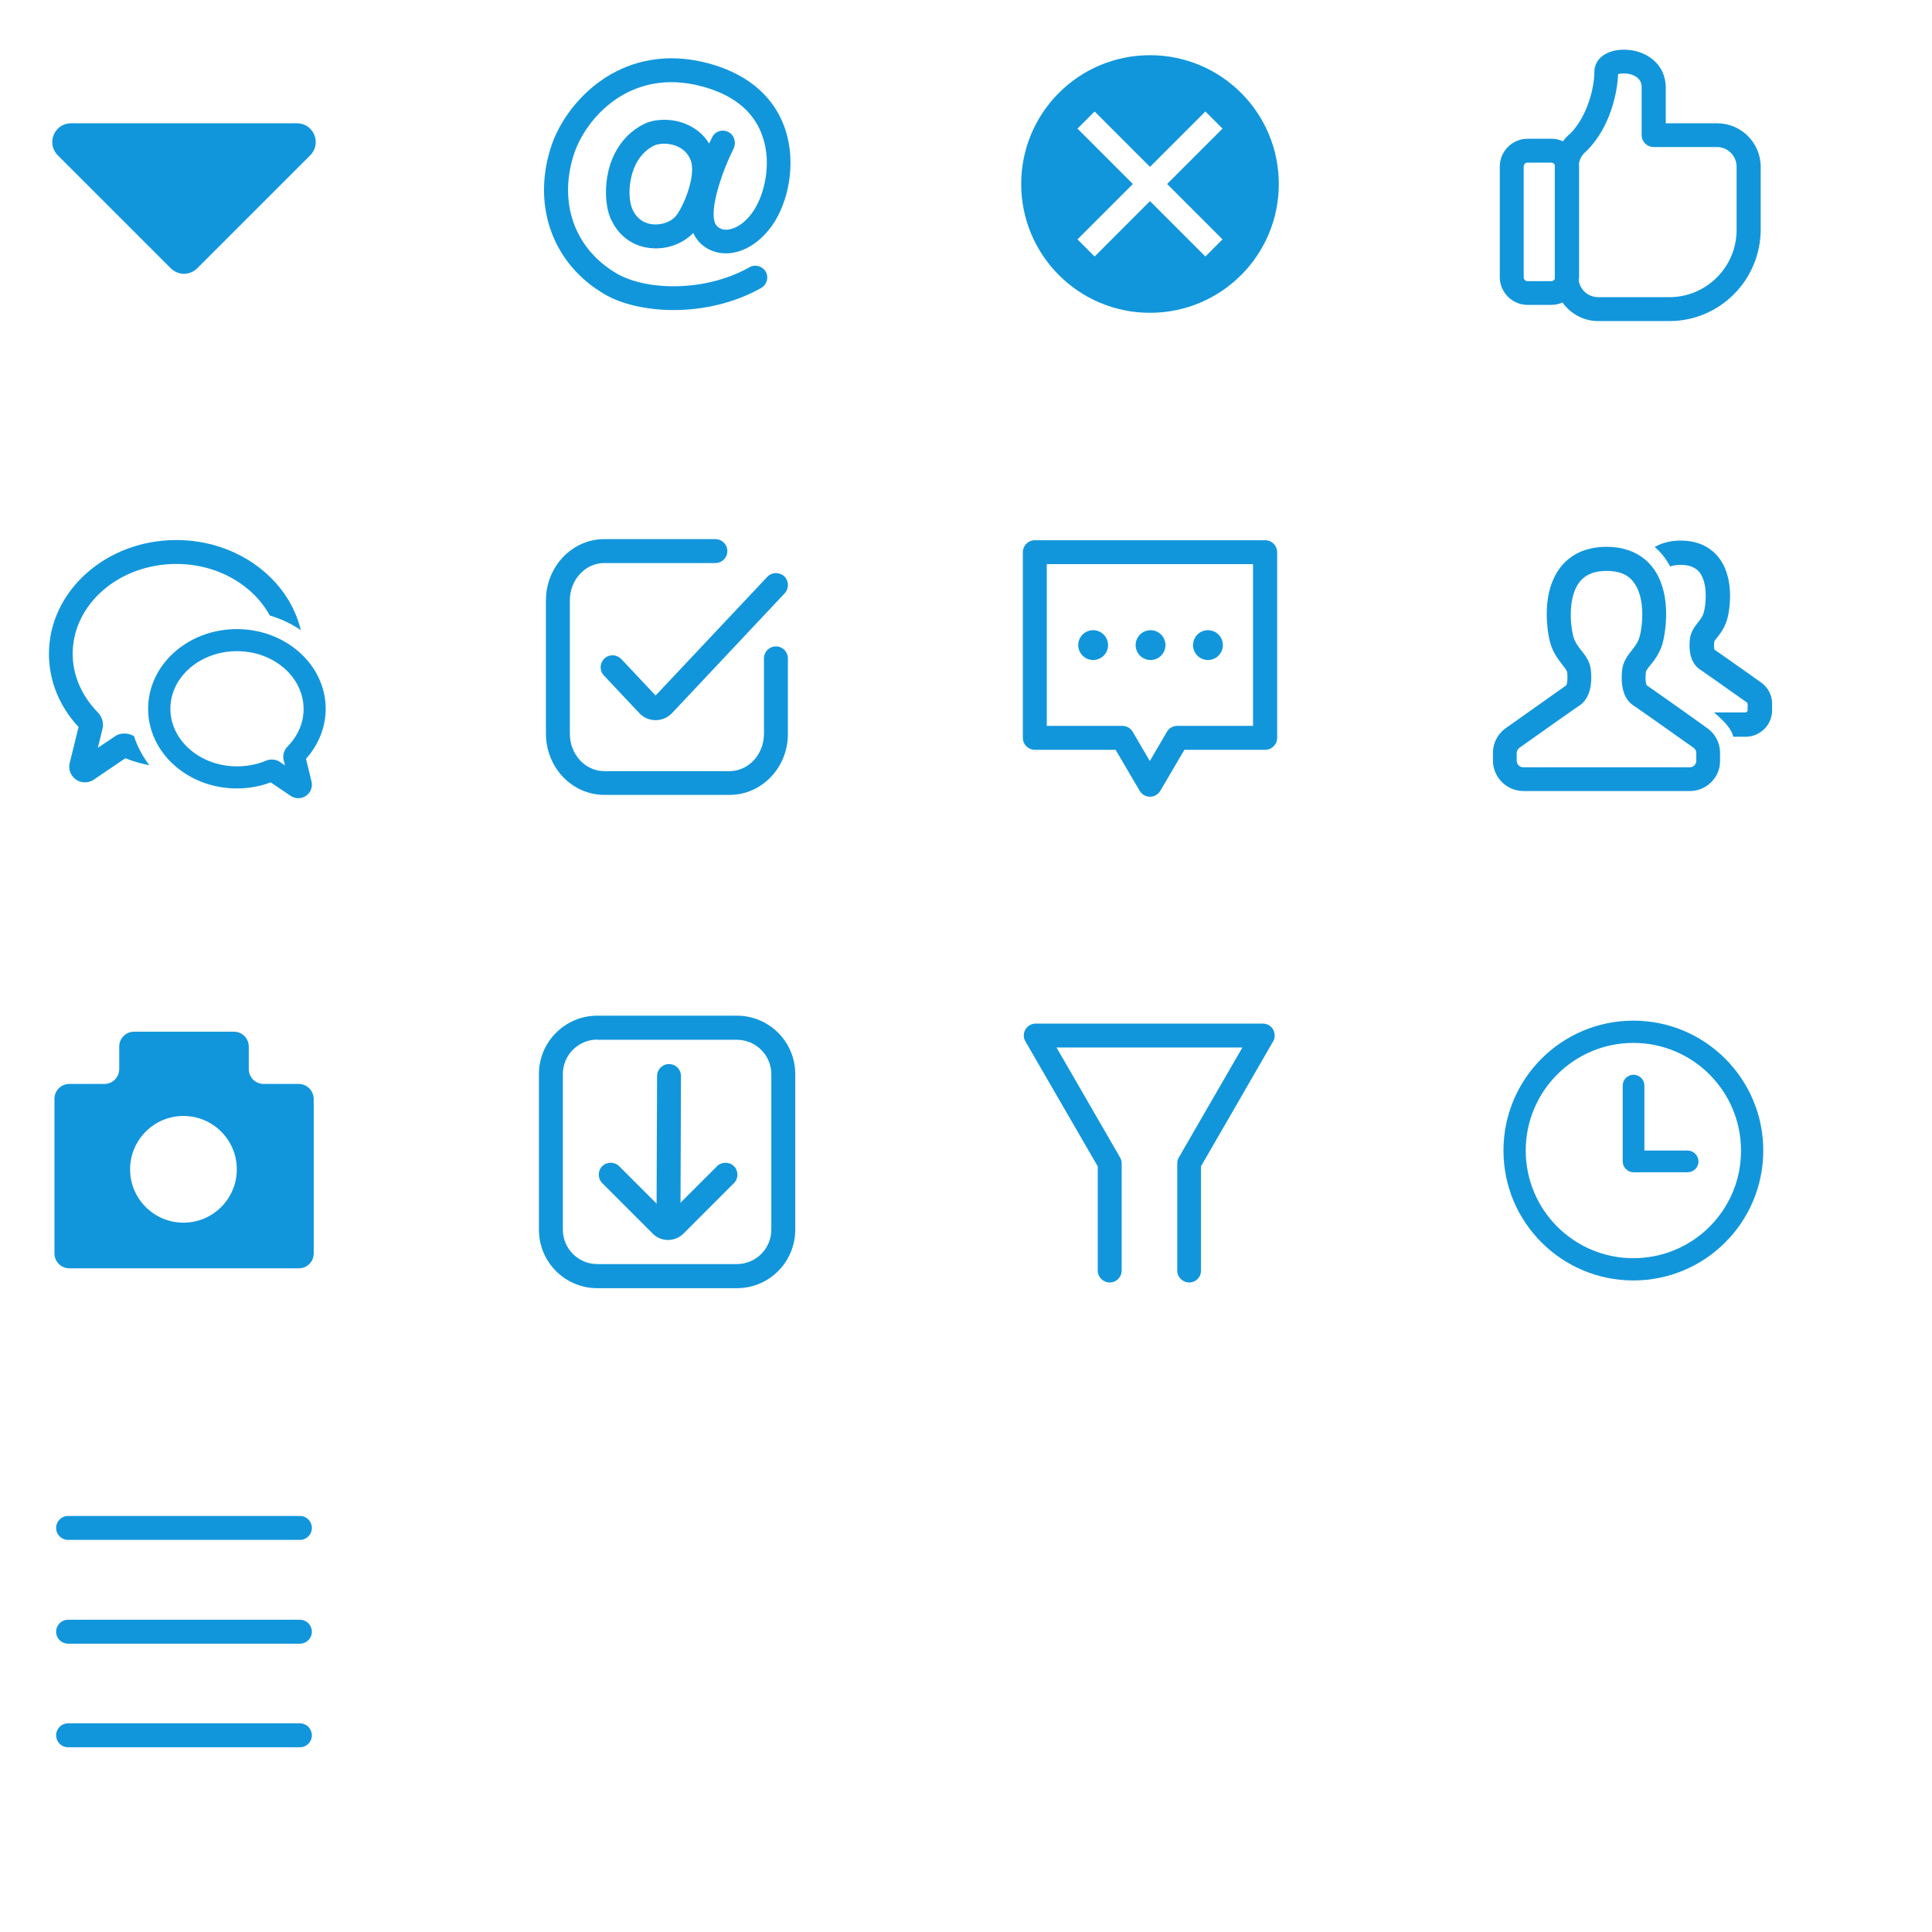 <?xml version="1.0" encoding="utf-8"?><svg version="1.1" xmlns="http://www.w3.org/2000/svg" width="168" height="168" data-sprite-id="af986e6e17b25fc957910b1c5da7f518" data-total="13"><svg class="icon" width="32" height="32" viewBox="0 0 1024 1024" xmlns="http://www.w3.org/2000/svg" x="42" y="0" data-name="At" data-svg-id="c2b6a44423"><path fill="#1296db" d="M682.496 367.104c-16.384-8.192-36.352-2.048-44.544 14.336-.512.512-3.584 7.168-8.704 17.92-15.872-26.112-39.936-45.056-69.632-56.32-37.376-13.824-82.432-12.8-112.64 2.56-48.64 24.576-83.456 70.144-97.792 129.024-10.752 45.056-9.216 95.744 4.608 130.048 19.968 48.64 59.904 79.872 110.592 85.504 5.632.512 10.752 1.024 16.384 1.024 39.936 0 78.848-16.384 104.448-43.008 3.584 8.704 8.704 15.872 14.336 23.04 20.992 24.064 52.736 36.352 87.04 33.28 48.64-4.608 96.256-39.424 128-92.672 38.4-65.024 59.392-173.568 19.968-269.312-23.552-57.344-78.848-132.608-209.92-166.912-134.656-35.328-233.984 5.632-293.376 46.592-67.072 46.08-121.344 118.272-143.872 192.512-50.176 162.304 8.704 320.512 150.016 403.456 47.616 28.16 117.248 44.544 193.024 44.544 79.872 0 167.424-18.432 243.712-61.44 15.872-9.216 21.504-29.184 12.8-45.056-9.216-15.872-29.184-21.504-45.056-12.8-125.952 71.168-290.304 64.512-370.176 17.408-115.2-67.584-161.28-193.024-120.32-326.656 31.744-103.424 156.672-247.296 356.864-194.048 83.968 22.016 139.776 65.536 165.376 128 30.72 74.24 13.312 160.768-15.872 210.432-24.064 41.472-55.808 58.368-76.8 60.416-8.704 1.024-21.504-.512-30.72-10.752-25.6-29.184 11.264-143.872 47.616-215.552 7.168-17.408 1.024-37.376-15.36-45.568zM471.552 624.128c-18.432-2.048-43.008-11.264-56.832-44.544-7.168-17.408-10.752-52.736-1.536-89.088 6.656-28.16 23.552-65.536 62.976-85.504 5.632-2.56 15.872-5.12 27.648-5.12 9.728 0 21.504 1.536 32.256 5.632 19.456 7.168 33.792 20.48 41.472 39.424 15.872 38.4-14.848 119.808-37.376 151.552-12.8 19.456-41.472 30.72-68.608 27.648z"/></svg><svg class="icon" width="32" height="32" viewBox="0 0 1024 1024" xmlns="http://www.w3.org/2000/svg" x="0" y="84" data-name="Camera" data-svg-id="5150d91b37"><path fill="#1296db" d="M830.976 328.192h-97.28c-23.04 0-41.472-18.432-41.472-41.472v-62.464c0-23.04-18.432-41.472-41.472-41.472H373.248c-23.04 0-41.472 18.432-41.472 41.472v62.464c0 23.04-18.432 41.472-41.472 41.472h-97.28c-23.04 0-41.472 18.432-41.472 41.472v430.08c0 23.04 18.432 41.472 41.472 41.472h638.464c23.04 0 41.472-18.432 41.472-41.472v-430.08c-.512-23.04-18.944-41.472-41.984-41.472zM510.464 714.24c-81.92 0-148.48-66.56-148.48-148.48s66.56-148.48 148.48-148.48 148.48 66.56 148.48 148.48-66.56 148.48-148.48 148.48z"/></svg><svg class="icon" width="32" height="32" viewBox="0 0 1024 1024" xmlns="http://www.w3.org/2000/svg" x="0" y="42" data-name="Chat" data-svg-id="9852d94078"><path fill="#1296db" d="M372.736 704c-2.56-1.024-5.12-2.048-7.168-3.072-13.824-5.632-28.672-5.12-41.984 1.536l-51.2 34.304 12.8-52.736.512-1.536c3.072-15.872-2.048-32.256-13.312-44.032-45.056-45.568-70.144-103.424-70.144-163.328 0-137.728 129.024-249.856 288.256-249.856 114.688 0 214.016 58.368 260.096 143.36 31.232 9.216 60.416 23.04 86.528 40.96-34.304-143.36-176.64-250.88-346.624-250.88-195.584 0-354.304 142.336-354.304 316.928 0 74.752 29.184 146.432 82.432 203.264l-24.576 99.84c-4.608 17.92 2.56 35.84 17.408 46.592 7.68 5.12 16.384 7.68 25.088 7.68s16.896-2.56 24.576-7.68l87.552-59.392c21.504 8.704 44.032 14.848 67.072 19.456-18.944-24.576-33.792-52.224-43.008-81.408z"/><path fill="#1296db" d="M829.952 877.056c-7.168 0-14.848-2.048-21.504-6.656l-55.296-37.376c-29.696 11.264-61.44 16.896-94.208 16.896-136.192 0-246.784-99.328-246.784-221.696s110.592-221.696 246.784-221.696S906.24 505.856 906.24 628.224c0 50.688-19.456 99.84-54.784 139.264l15.36 62.976c3.584 15.36-2.048 31.232-15.36 39.936-6.144 4.608-13.824 6.656-21.504 6.656zM659.456 467.968c-102.4 0-185.344 71.68-185.344 160.256S557.568 788.48 659.456 788.48c28.16 0 55.296-5.12 80.896-15.872 11.264-4.608 24.064-4.096 35.328 1.536l3.072 2.048 14.336 9.728-4.096-15.872c-2.56-13.312 1.536-27.136 11.264-36.864C828.928 704 844.8 667.136 844.8 629.248c0-89.6-83.456-161.28-185.344-161.28z"/></svg><svg class="icon" width="32" height="32" viewBox="0 0 1024 1024" xmlns="http://www.w3.org/2000/svg" x="42" y="42" data-name="Check" data-svg-id="5e27022ca9"><path fill="#1296db" d="M686.592 867.84H337.408c-89.6 0-162.304-76.288-162.304-170.496V326.656c0-93.696 72.704-170.496 162.304-170.496h309.248c18.432 0 33.28 14.848 33.28 33.28s-14.848 33.28-33.28 33.28H337.408c-52.736 0-95.744 46.592-95.744 103.936v371.2c0 57.344 43.008 103.936 95.744 103.936H686.08c52.736 0 95.744-46.592 95.744-103.936v-209.92c0-18.432 14.848-33.28 33.28-33.28s33.28 14.848 33.28 33.28v209.92c.512 93.696-72.704 169.984-161.792 169.984z"/><path fill="#1296db" d="M480.256 659.968c-17.408 0-33.792-7.168-45.568-19.968l-98.304-104.448c-12.8-13.312-11.776-34.304 1.536-47.104 13.312-12.8 34.304-11.776 47.104 1.536l95.232 101.376L791.04 261.12c12.8-13.312 33.792-13.824 47.104-1.536 13.312 12.8 13.824 33.792 1.536 47.104L526.336 640c-12.288 12.8-28.672 19.968-46.08 19.968z"/></svg><svg class="icon" width="32" height="32" viewBox="0 0 1024 1024" xmlns="http://www.w3.org/2000/svg" x="84" y="0" data-name="Close" data-svg-id="cba39e97f0"><path fill="#1296db" d="M512 153.6c-198.144 0-358.4 160.256-358.4 358.4S313.856 870.4 512 870.4 870.4 710.144 870.4 512 710.144 153.6 512 153.6zm201.728 512.512l-47.616 47.616L512 559.616 357.888 713.728l-47.616-47.616L464.384 512 310.272 357.888l47.616-47.616L512 464.384l154.112-154.112 47.616 47.616L559.616 512l154.112 154.112z"/></svg><svg class="icon" width="32" height="32" viewBox="0 0 1024 1024" xmlns="http://www.w3.org/2000/svg" x="84" y="42" data-name="Comment" data-svg-id="760438c591"><path fill="#1296db" d="M512 872.96c-11.776 0-22.528-6.144-28.672-16.384L416.256 742.4H191.488c-18.432 0-33.28-14.848-33.28-33.28V192.512c0-18.432 14.848-33.28 33.28-33.28h641.024c18.432 0 33.28 14.848 33.28 33.28V709.12c0 18.432-14.848 33.28-33.28 33.28H607.744l-67.072 114.176c-6.144 10.24-16.896 16.384-28.672 16.384zM224.768 675.84H435.2c11.776 0 22.528 6.144 28.672 16.384l47.616 81.408 47.616-81.408c6.144-10.24 16.896-16.384 28.672-16.384H798.72V225.792H224.768V675.84z"/><path fill="#1296db" d="M312.32 451.072a41.472 41.472 0 1 0 82.944 0 41.472 41.472 0 1 0-82.944 0zM472.064 451.072a41.472 41.472 0 1 0 82.944 0 41.472 41.472 0 1 0-82.944 0zM631.808 451.072a41.472 41.472 0 1 0 82.944 0 41.472 41.472 0 1 0-82.944 0z"/></svg><svg class="icon" width="32" height="32" viewBox="0 0 1024 1024" xmlns="http://www.w3.org/2000/svg" x="0" y="0" data-name="DownArrow" data-svg-id="ca7b3a5ec0"><path fill="#1296db" d="M863.232 432.128L548.864 746.496c-20.48 20.48-53.248 20.48-73.728 0L160.768 432.128C128 399.36 151.04 343.04 197.632 343.04h628.736c46.592 0 69.632 56.32 36.864 89.088z"/></svg><svg class="icon" width="32" height="32" viewBox="0 0 1024 1024" xmlns="http://www.w3.org/2000/svg" x="42" y="84" data-name="Download" data-svg-id="a7ae50f2d4"><path fill="#1296db" d="M515.072 762.368c-15.36 0-30.72-5.632-42.496-17.408l-140.8-140.8c-12.8-12.8-12.8-34.304 0-47.104 12.8-12.8 34.304-12.8 47.104 0l136.192 136.192 136.192-136.192c12.8-12.8 34.304-12.8 47.104 0 12.8 12.8 12.8 34.304 0 47.104L558.08 744.448c-11.776 11.776-27.648 17.92-43.008 17.92z"/><path fill="#1296db" d="M516.096 760.832c-18.432 0-33.28-14.848-33.28-33.28l1.536-421.376c0-18.432 14.848-33.28 33.28-33.28s33.28 14.848 33.28 33.28l-1.536 421.376c0 18.432-14.848 33.28-33.28 33.28z"/><path fill="#1296db" d="M706.56 896.512H317.952c-89.6 0-162.304-72.704-162.304-162.304V301.056c-.512-89.6 72.704-162.816 162.304-162.816H706.56c89.6 0 162.304 72.704 162.304 162.304v433.152c0 90.112-72.704 162.816-162.304 162.816zM317.952 204.8c-52.736 0-95.744 43.008-95.744 95.744v433.152c0 52.736 43.008 95.744 95.744 95.744H706.56c52.736 0 95.744-43.008 95.744-95.744v-432.64c0-52.736-43.008-95.744-95.744-95.744H317.952z"/></svg><svg class="icon" width="32" height="32" viewBox="0 0 1024 1024" xmlns="http://www.w3.org/2000/svg" x="84" y="84" data-name="Filter" data-svg-id="e92b469b3b"><path fill="#1296db" d="M621.056 880.64c-18.432 0-33.28-14.848-33.28-33.28V548.864c0-5.632 1.536-11.776 4.608-16.384l176.64-305.664h-517.12l176.64 305.664c3.072 5.12 4.608 10.752 4.608 16.384V847.36c0 18.432-14.848 33.28-33.28 33.28s-33.28-14.848-33.28-33.28V557.568L165.376 209.92c-6.144-10.24-6.144-23.04 0-33.28s16.896-16.384 28.672-16.384h631.808c11.776 0 23.04 6.144 28.672 16.384s6.144 23.04 0 33.28L653.824 557.568V847.36c.512 18.432-14.336 33.28-32.768 33.28z"/></svg><svg class="icon" width="32" height="32" viewBox="0 0 1024 1024" xmlns="http://www.w3.org/2000/svg" x="126" y="0" data-name="Good" data-svg-id="196fe00e3c"><path fill="#1296db" d="M613.376 893.44H415.232c-40.96 0-77.312-20.48-99.328-51.712-9.728 4.608-20.48 6.656-31.744 6.656h-65.536c-42.496 0-77.312-34.816-77.312-77.312V463.36c0-42.496 34.816-77.312 77.312-77.312h66.048c11.776 0 22.528 2.56 32.256 7.168 6.144-8.192 13.312-15.872 21.504-22.528 48.128-49.664 66.048-129.024 66.048-170.496 0-36.864 33.792-61.952 82.432-61.952 27.648 0 54.272 8.192 75.264 23.552 26.624 19.456 40.96 48.64 40.96 82.432v98.816h142.848c67.072 0 121.344 54.272 121.344 121.344V640c-1.024 139.776-114.176 253.44-253.952 253.44zM360.96 780.288c4.096 26.624 26.624 46.592 54.272 46.592h198.144c102.912 0 186.88-83.968 186.88-186.88V463.872c0-30.208-24.576-54.784-54.784-54.784H569.344c-18.432 0-33.28-14.848-33.28-33.28V243.712c0-9.728-2.048-24.064-20.992-33.28-17.408-8.192-36.352-6.656-44.544-4.096-1.536 48.64-20.992 146.944-86.528 212.48-1.024 1.024-2.048 1.536-2.56 2.56-10.752 8.704-17.92 20.992-19.968 34.304.512 2.56.512 5.12.512 7.68v308.224c-.512 2.56-.512 5.632-1.024 8.704zm-142.336-327.68c-6.144 0-10.752 4.608-10.752 10.752v308.224c0 6.144 4.608 10.752 10.752 10.752h66.048c4.096 0 8.192-2.56 9.728-6.144v-317.44c-1.536-3.584-5.632-6.144-9.728-6.144h-66.048z"/></svg><svg class="icon" width="32" height="32" viewBox="0 0 1024 1024" xmlns="http://www.w3.org/2000/svg" x="126" y="42" data-name="Group" data-svg-id="efcc794cb0"><path fill="#1296db" d="M868.352 555.008c-40.448-28.672-109.056-77.312-129.536-91.136-1.024-3.072-2.048-10.24-.512-22.528 0-1.536 5.12-8.192 8.192-11.776 8.192-10.24 18.944-24.576 26.112-45.568 7.168-20.992 24.576-112.128-19.456-173.056-16.896-23.04-49.152-50.688-108.544-50.688-30.72 0-54.272 7.68-72.192 17.92 10.752 9.216 20.48 19.456 28.672 31.232 5.12 7.168 10.24 15.36 14.336 23.04 8.192-3.072 17.92-4.608 29.184-4.608 25.088 0 43.008 7.68 53.76 22.528 12.8 17.92 15.872 43.008 15.872 61.44.512 23.04-3.584 43.52-6.144 51.2-3.584 10.24-8.704 16.896-15.36 25.088-8.704 11.264-19.968 25.6-22.528 46.592-5.12 50.176 12.288 73.216 27.648 83.968 16.384 10.752 96.768 68.096 130.56 91.648 1.536 1.024 2.56 3.072 2.56 5.12v16.384c0 3.584-3.072 6.656-6.656 6.656h-87.04c20.48 17.408 47.616 41.472 53.76 67.584h34.304c40.96 0 73.728-33.28 73.728-73.728v-16.384c.512-24.576-11.264-47.104-30.72-60.928zm-198.144 302.08H207.36c-46.592 0-84.992-37.888-84.992-84.992v-20.992c0-27.648 13.312-53.248 35.84-69.12 53.76-37.888 145.92-103.424 167.936-118.784 1.536-2.56 5.12-13.824 2.56-36.352-.512-4.608-5.12-10.752-12.8-20.48-9.728-12.8-23.552-29.696-32.256-55.296-8.704-26.112-30.208-138.24 23.552-212.48 19.968-27.648 58.88-60.928 131.072-60.928 72.192 0 111.104 33.28 131.072 60.928 53.248 74.24 31.744 186.368 23.552 212.48-8.704 25.6-22.016 43.008-32.256 55.296-7.68 9.728-12.288 15.36-12.8 20.48-2.56 22.528 1.024 33.792 2.56 36.352 22.016 14.848 114.688 80.384 167.936 118.784 22.528 15.872 35.84 41.472 35.84 69.12v20.992c1.024 46.592-37.376 84.992-83.968 84.992zM438.784 244.736c-35.84 0-60.928 10.752-77.312 33.28-33.28 46.592-22.016 129.536-14.336 152.576 4.608 14.336 12.8 24.576 20.992 35.328 11.264 14.336 24.064 30.208 26.624 54.784 6.144 59.392-13.824 86.016-31.232 98.304-20.992 13.824-123.904 87.04-167.424 117.76-4.608 3.584-7.68 9.216-7.68 14.848v20.992a18.355 18.355 0 0 0 18.432 18.432h462.848a18.355 18.355 0 0 0 18.432-18.432v-20.992c0-6.144-3.072-11.264-7.68-14.848-43.52-30.72-146.432-103.936-167.424-117.76-17.92-11.776-37.376-38.4-31.232-98.304 2.56-24.064 15.36-40.448 26.624-54.784 8.192-10.752 16.384-20.48 20.992-35.328 7.68-23.04 19.456-105.984-14.336-152.576-15.36-22.528-40.448-33.28-76.288-33.28zm112.64 319.488zm-225.28 0z"/></svg><svg class="icon" width="32" height="32" viewBox="0 0 1024 1024" xmlns="http://www.w3.org/2000/svg" x="126" y="84" data-name="History" data-svg-id="bf6dbef3a5"><path fill="#1296db" d="M513.024 152.064c-199.68 0-361.472 161.792-361.472 361.472 0 199.68 161.792 361.472 361.472 361.472 199.68 0 361.472-161.792 361.472-361.472 0-199.68-161.792-361.472-361.472-361.472zm0 660.992c-165.376 0-299.52-134.144-299.52-299.52s134.144-299.52 299.52-299.52 299.52 134.144 299.52 299.52c.512 165.376-133.632 299.52-299.52 299.52zm151.04-299.52h-120.32V332.8c0-16.384-13.312-30.208-30.208-30.208-16.384 0-30.208 13.312-30.208 30.208v210.944c0 16.384 13.312 30.208 30.208 30.208h150.528c16.384 0 30.208-13.312 30.208-30.208-.512-16.896-13.824-30.208-30.208-30.208z"/></svg><svg class="icon" width="32" height="32" viewBox="0 0 1024 1024" xmlns="http://www.w3.org/2000/svg" x="0" y="126" data-name="Info" data-svg-id="ed812e959b"><path fill="#1296db" d="M834.56 252.928H189.44c-18.432 0-33.28-14.848-33.28-33.28s14.848-33.28 33.28-33.28h645.12c18.432 0 33.28 14.848 33.28 33.28s-14.848 33.28-33.28 33.28zm0 288.768H189.44c-18.432 0-33.28-14.848-33.28-33.28s14.848-33.28 33.28-33.28h645.12c18.432 0 33.28 14.848 33.28 33.28s-14.848 33.28-33.28 33.28zm0 288.256H189.44c-18.432 0-33.28-14.848-33.28-33.28s14.848-33.28 33.28-33.28h645.12c18.432 0 33.28 14.848 33.28 33.28s-14.848 33.28-33.28 33.28z"/></svg></svg>